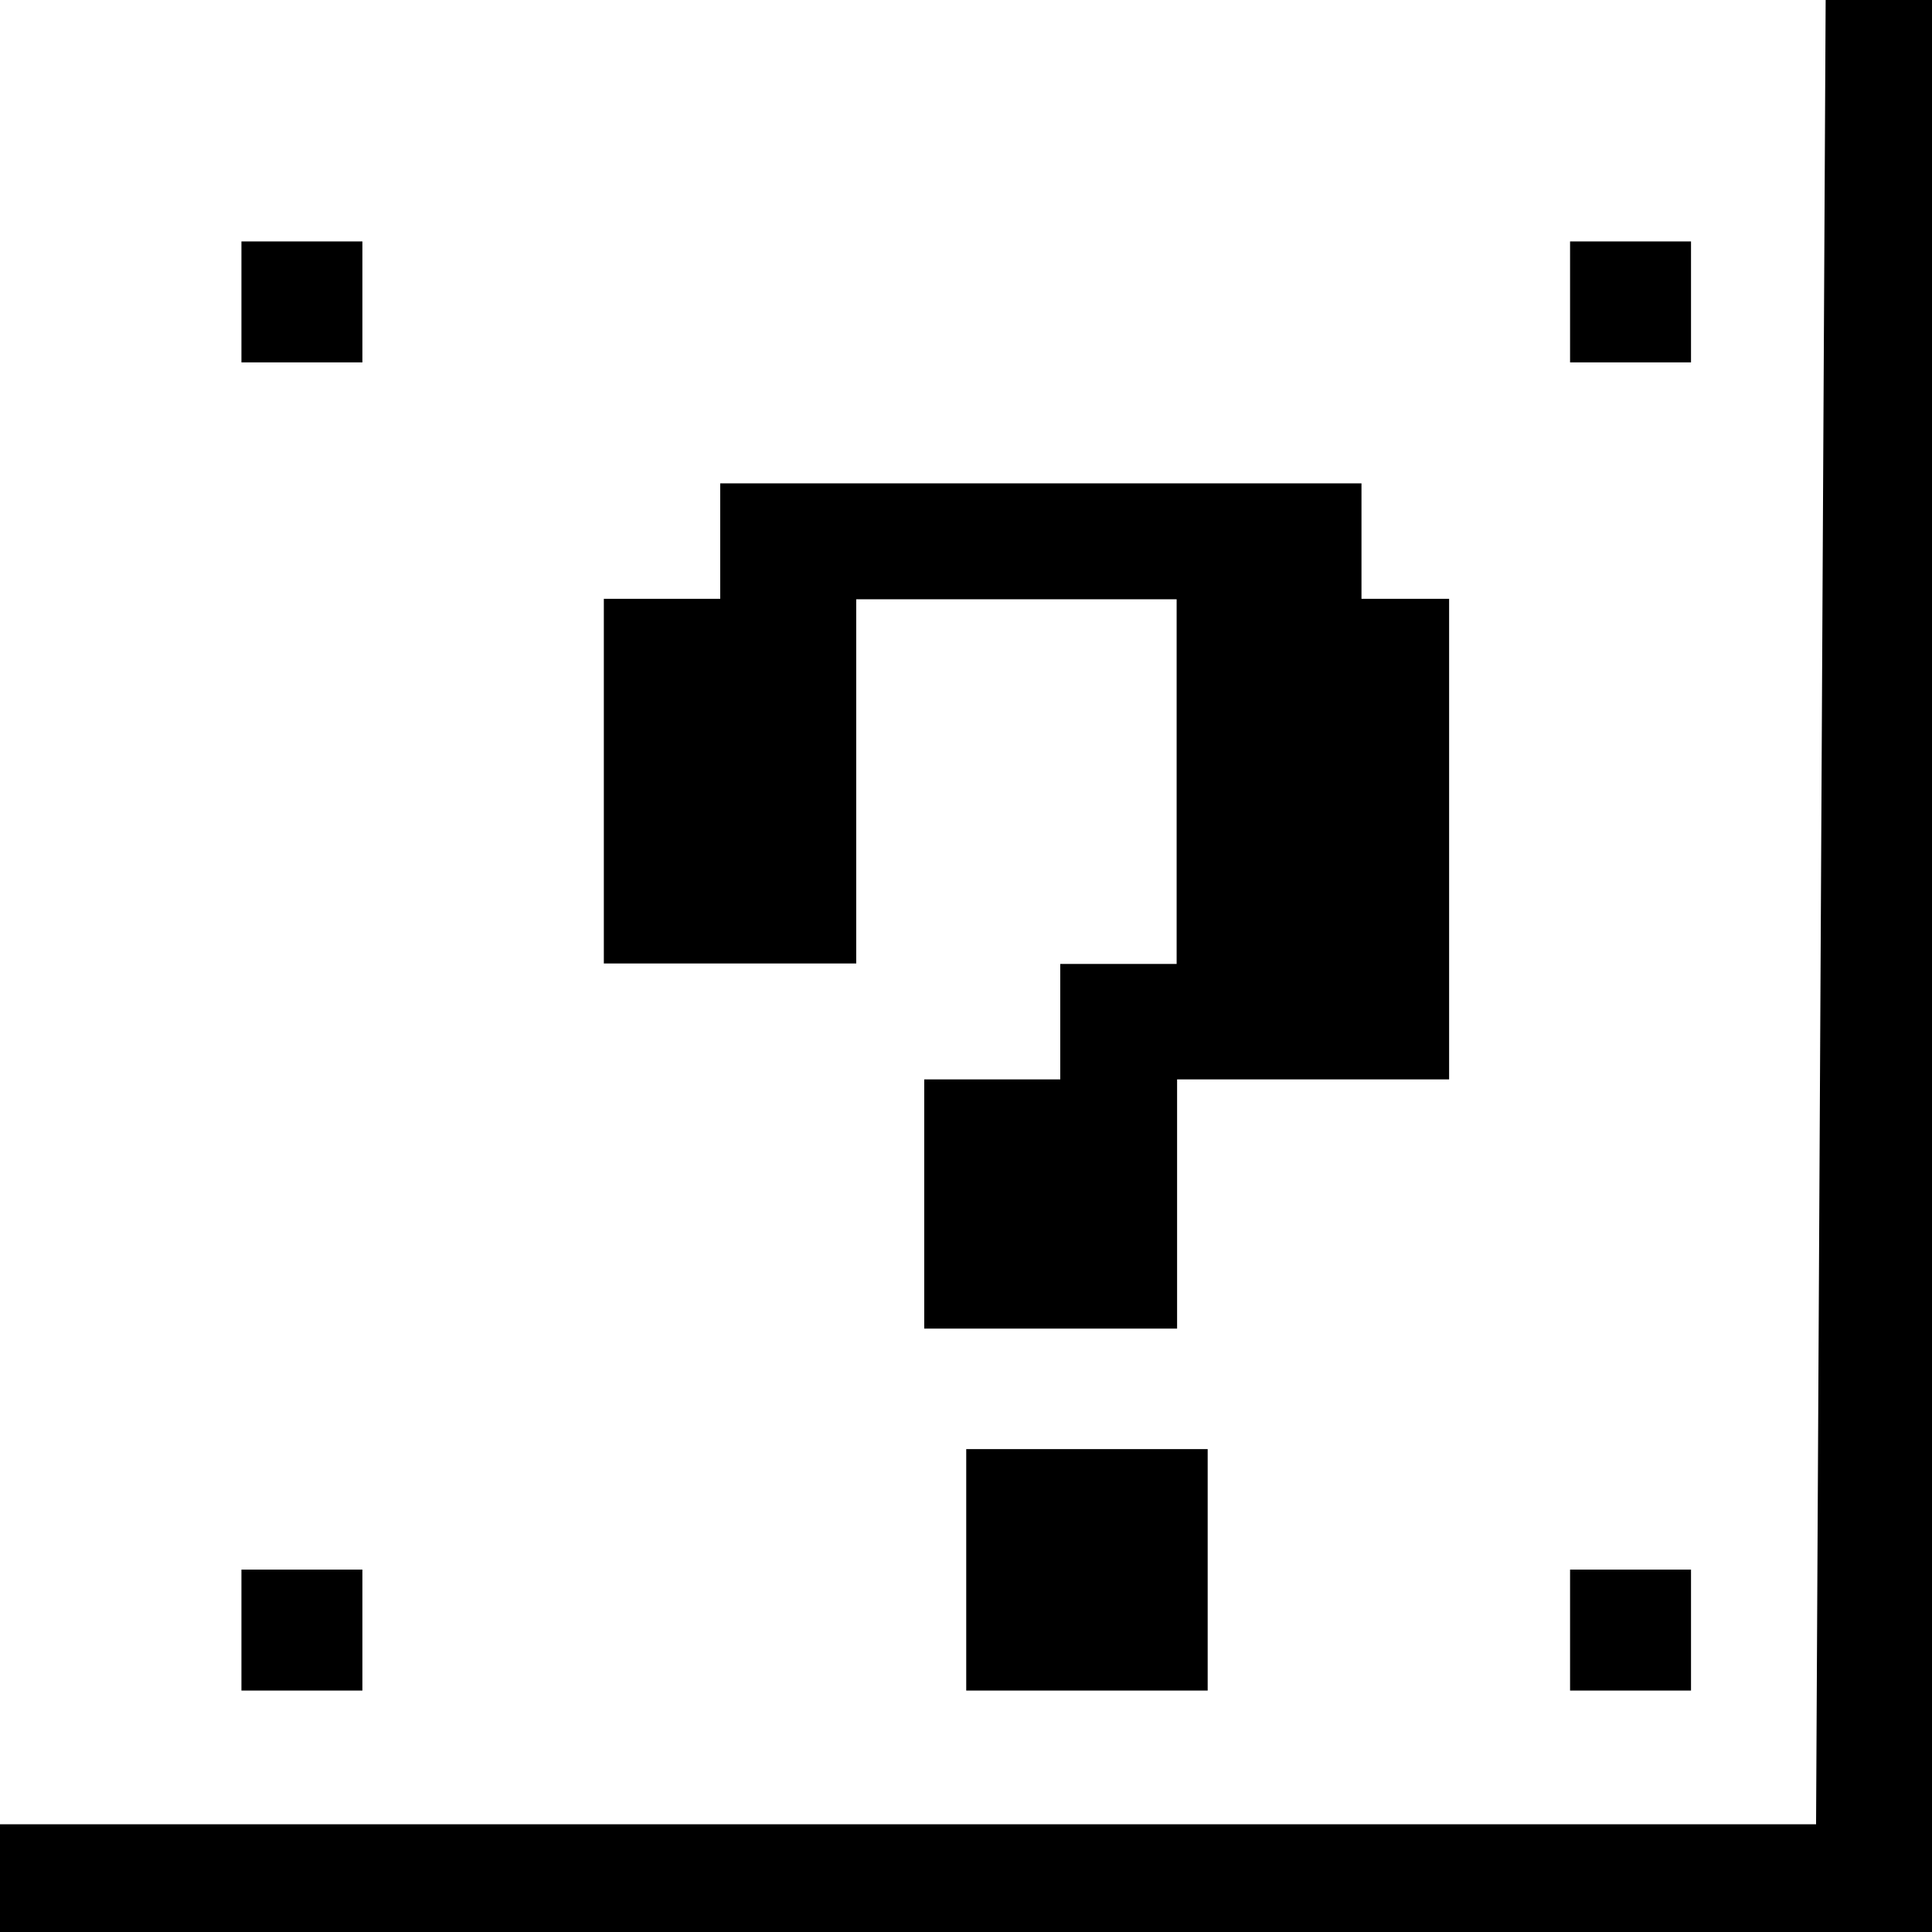 <?xml version="1.0" encoding="UTF-8" standalone="no"?>
<svg
   xmlns:dc="http://purl.org/dc/elements/1.1/"
   xmlns:cc="http://creativecommons.org/ns#"
   xmlns:rdf="http://www.w3.org/1999/02/22-rdf-syntax-ns#"
   xmlns:svg="http://www.w3.org/2000/svg"
   xmlns="http://www.w3.org/2000/svg"
   style="enable-background:new"
   id="svg8"
   version="1.1"
   viewBox="0 0 4.233 4.233"
   height="16"
   width="16">
  <defs
     id="defs2" />
  <g
     transform="translate(0,-292.767)"
     id="layer3">
    <rect
       y="295.942"
       x="2.117"
       height="0.529"
       width="0.529"
       id="rect5248-3-2"
       style="opacity:1;fill:#000000;fill-opacity:1;stroke:none;stroke-width:0.11;stroke-opacity:1" />
    <rect
       y="296.206"
       x="0.529"
       height="0.265"
       width="0.265"
       id="rect5337"
       style="opacity:1;fill:#000000;fill-opacity:1;stroke:none;stroke-width:0.114;stroke-opacity:1" />
    <rect
       y="293.296"
       x="0.529"
       height="0.265"
       width="0.265"
       id="rect5337-2"
       style="opacity:1;fill:#000000;fill-opacity:1;stroke:none;stroke-width:0.114;stroke-opacity:1" />
    <rect
       y="296.206"
       x="3.44"
       height="0.265"
       width="0.265"
       id="rect5337-7"
       style="opacity:1;fill:#000000;fill-opacity:1;stroke:none;stroke-width:0.114;stroke-opacity:1" />
    <rect
       y="293.296"
       x="3.44"
       height="0.265"
       width="0.265"
       id="rect5337-0"
       style="opacity:1;fill:#000000;fill-opacity:1;stroke:none;stroke-width:0.114;stroke-opacity:1" />
    <path
       id="path5368"
       d="m 0,297 v -0.236 h 3.979 l 0.021,-3.997 h 0.233 v 4.233 z"
       style="fill:#000000;fill-opacity:1;stroke:none;stroke-width:0.119px;stroke-linecap:butt;stroke-linejoin:miter;stroke-opacity:1" />
    <path
       id="path5372-9"
       d="M 1.876,294.878 H 1.323 v -0.799 h 0.255 v -0.253 h 1.405 v 0.253 H 3.175 v 1.053 H 2.579 v 0.546 H 2.025 v -0.546 h 0.298 v -0.253 h 0.255 v -0.799 H 1.876 Z"
       style="fill:#000000;fill-opacity:1;stroke:none;stroke-width:0.114px;stroke-linecap:butt;stroke-linejoin:miter;stroke-opacity:1" />
  </g>
</svg>
